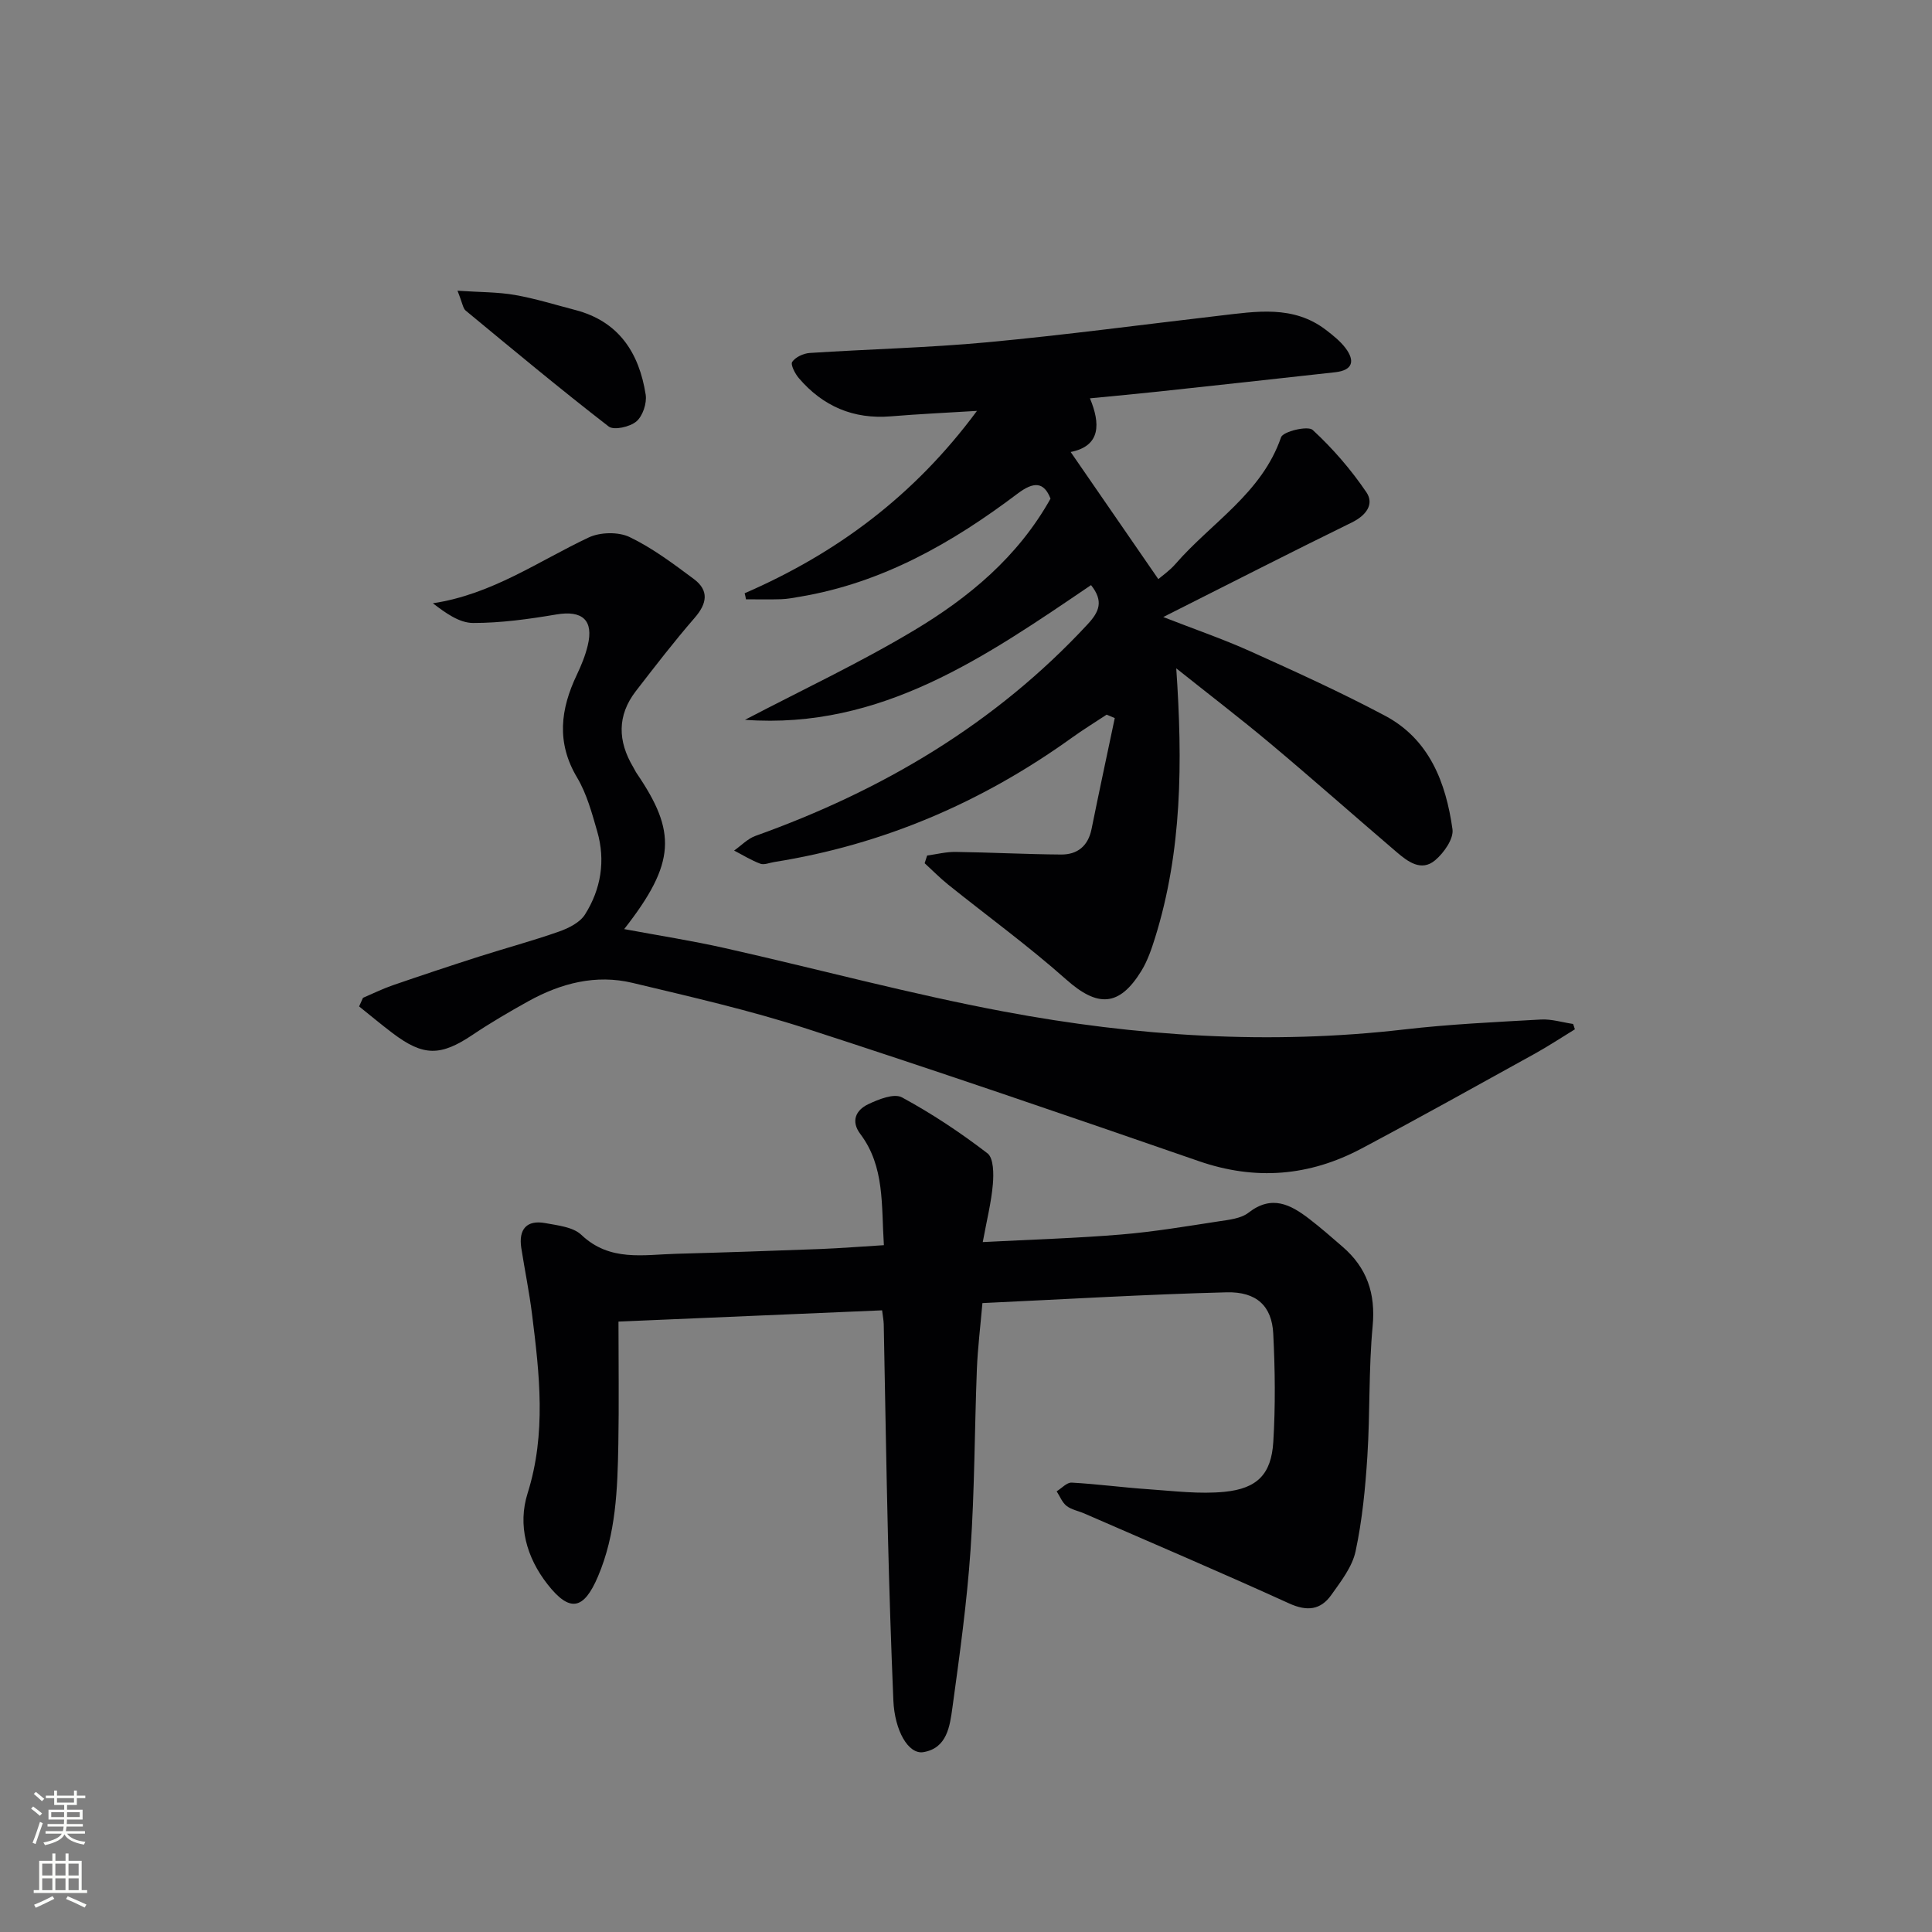 <svg enable-background="new 0 0 400 400" viewBox="0 0 400 400" xmlns="http://www.w3.org/2000/svg"><rect x="0" y="0" width="400" height="400" fill="#808080" stroke="none"/><g fill="#010103"><path d="m154.17 122.83c18.99-8.25 35.08-20.14 48.1-37.76-6.53.4-12.2.66-17.85 1.13-7.73.63-14.04-2.08-19.02-7.9-.79-.92-1.77-2.81-1.38-3.38.68-.99 2.32-1.75 3.61-1.84 12.27-.8 24.59-1.08 36.83-2.22 16.04-1.5 32.01-3.64 48.01-5.5 7.61-.88 15.3-2.24 22.07 2.96 1.44 1.11 2.92 2.28 4.01 3.71 2.02 2.67 1.57 4.63-2.12 5.04-12.22 1.35-24.45 2.7-36.68 4.01-4.45.48-8.91.88-14.09 1.39 2.15 5.16 2.32 9.86-3.99 11.11 6.09 8.83 11.96 17.34 18.15 26.32.74-.65 2.34-1.74 3.57-3.16 7.44-8.56 17.85-14.61 21.84-26.21.42-1.21 5.55-2.43 6.54-1.52 4.16 3.83 7.95 8.22 11.13 12.91 1.67 2.47-.06 4.8-3 6.24-12.82 6.28-25.53 12.78-39.06 19.59 6.34 2.48 12.33 4.53 18.08 7.12 9.37 4.22 18.76 8.49 27.83 13.31 9.21 4.89 12.61 13.86 13.97 23.5.28 1.98-1.78 4.9-3.58 6.42-2.88 2.43-5.67.29-7.99-1.69-8.73-7.46-17.33-15.08-26.13-22.46-6.19-5.19-12.62-10.1-19.49-15.58 1.34 19.5 1.2 37.86-4.38 55.77-.74 2.36-1.56 4.78-2.84 6.87-4.6 7.48-9.08 7.55-15.56 1.79-7.82-6.95-16.31-13.12-24.48-19.68-1.69-1.36-3.22-2.93-4.83-4.4.17-.53.34-1.06.51-1.59 1.97-.27 3.94-.78 5.91-.75 7.29.1 14.57.49 21.85.54 3.36.02 5.57-1.76 6.28-5.26 1.55-7.67 3.2-15.33 4.81-22.99-.56-.24-1.12-.48-1.68-.71-2.44 1.61-4.93 3.14-7.3 4.85-18.53 13.3-38.93 22.07-61.51 25.66-.97.15-2.09.65-2.9.35-1.88-.7-3.62-1.79-5.42-2.72 1.47-1.03 2.8-2.46 4.43-3.04 26.25-9.39 49.65-23.19 68.76-43.81 2.42-2.61 3.35-4.78.71-8.11-21.69 14.7-43.42 29.96-71.65 27.89 11.71-6.13 23.72-11.76 35.04-18.54 11.27-6.76 21.42-15.11 28.22-27.25-1.35-3.46-3.42-3.61-6.82-1.04-13.52 10.21-28.01 18.48-45.04 21.34-1.3.22-2.61.48-3.93.52-2.42.08-4.85.02-7.27.02-.06-.43-.16-.84-.27-1.25z"/><path d="m183 257.8c-.55-8.31.21-16.26-4.88-23.02-2.03-2.69-.88-4.96 1.61-6.15 2.15-1.03 5.37-2.32 7.01-1.43 6.19 3.35 12.11 7.29 17.7 11.58 1.29.99 1.31 4.27 1.12 6.42-.32 3.72-1.25 7.39-2.09 11.96 10.17-.53 19.44-.8 28.67-1.57 6.77-.56 13.5-1.7 20.23-2.73 2.11-.32 4.57-.57 6.14-1.8 4.8-3.73 8.68-1.68 12.56 1.3 2.37 1.82 4.63 3.8 6.89 5.76 5.04 4.35 6.87 9.66 6.23 16.45-.84 8.92-.52 17.95-1.09 26.9-.42 6.6-1.06 13.25-2.44 19.7-.69 3.24-3.03 6.23-5.03 9.05-2.21 3.12-5.02 3.44-8.73 1.75-14.06-6.4-28.27-12.46-42.43-18.63-1.22-.53-2.64-.77-3.65-1.56-.91-.71-1.38-1.99-2.05-3.02 1.04-.63 2.11-1.86 3.11-1.8 5.3.29 10.57 1.01 15.87 1.37 5.27.36 10.61 1.05 15.81.53 6.77-.68 9.65-3.69 10.06-10.3.46-7.47.37-15-.01-22.47-.29-5.66-3.42-8.69-9.67-8.53-16.77.43-33.53 1.44-50.54 2.23-.42 4.84-.97 9.26-1.15 13.7-.48 12.47-.46 24.97-1.31 37.41-.75 10.91-2.26 21.78-3.75 32.63-.53 3.83-1.1 8.41-6.01 9.23-3.13.52-5.96-4.49-6.22-10.72-.48-11.47-.85-22.94-1.13-34.41-.35-14.48-.57-28.96-.86-43.43-.02-.8-.18-1.6-.34-2.91-18.19.77-36.19 1.54-54.58 2.33 0 8.78.12 17.08-.03 25.39-.17 9.3-.48 18.61-4.22 27.39-2.96 6.95-5.85 7.47-10.44 1.61-4.38-5.58-6.2-12.26-4.13-18.83 3.9-12.39 2.47-24.66.93-37.03-.57-4.6-1.51-9.16-2.23-13.75-.61-3.92 1.14-5.87 4.96-5.17 2.59.48 5.76.8 7.48 2.44 5.9 5.6 12.88 4.09 19.7 3.91 9.98-.27 19.95-.61 29.93-.99 4.13-.17 8.25-.5 13-.79z"/><path d="m326.06 213.11c-2.77 1.69-5.48 3.49-8.32 5.06-11.93 6.59-23.83 13.24-35.87 19.63-10.79 5.73-21.96 6.66-33.7 2.59-26.98-9.34-53.99-18.61-81.15-27.41-11.8-3.82-23.96-6.59-36.04-9.48-7.62-1.83-14.87.07-21.62 3.81-3.92 2.18-7.81 4.45-11.53 6.95-6.62 4.44-10.18 4.47-16.56-.37-2.35-1.78-4.61-3.67-6.92-5.52.27-.59.53-1.19.8-1.78 2.04-.87 4.05-1.87 6.14-2.59 5.94-2.05 11.9-4.03 17.89-5.95 5.51-1.76 11.11-3.26 16.56-5.18 1.99-.7 4.33-1.87 5.38-3.54 3.31-5.25 4.28-11.15 2.53-17.19-1.1-3.81-2.17-7.8-4.17-11.16-4.33-7.25-3.44-14.16-.05-21.28.92-1.94 1.75-3.96 2.25-6.04 1.29-5.28-1.13-7.35-6.5-6.44-5.7.96-11.49 1.77-17.24 1.76-2.83-.01-5.65-2.03-8.32-4.08 12.26-1.84 21.83-8.71 32.26-13.62 2.37-1.12 6.15-1.2 8.47-.09 4.73 2.27 9.04 5.52 13.29 8.68 3.21 2.39 2.76 5.08.17 8.06-4.24 4.88-8.19 10.02-12.15 15.14-3.93 5.08-3.76 10.39-.56 15.76.26.43.46.89.74 1.3 8.19 12.04 8.17 18.47-2.61 32.23 7.13 1.33 14.05 2.4 20.87 3.94 19.26 4.33 38.36 9.5 57.74 13.13 27.37 5.14 55.03 6.93 82.87 3.71 9.4-1.09 18.88-1.53 28.33-2.06 2.19-.12 4.43.59 6.65.92.14.36.26.74.37 1.11z"/><path d="m94.72 60.19c4.69.32 8.35.26 11.89.88 4.22.74 8.34 2.03 12.49 3.11 9.04 2.35 13.23 8.9 14.58 17.52.28 1.77-.61 4.44-1.92 5.55-1.33 1.13-4.65 1.89-5.74 1.05-10.05-7.77-19.82-15.91-29.61-24-.55-.45-.64-1.47-1.69-4.11z"/></g><path d="m6.44 374.46.42-.45c.65.47 1.27.95 1.85 1.44l-.45.49c-.65-.56-1.25-1.06-1.82-1.48m.93 7.33-.63-.26c.55-1.36 1.05-2.8 1.53-4.33.19.1.38.19.59.27-.47 1.29-.96 2.73-1.49 4.32m-.38-10.38.44-.42c.43.34 1.01.82 1.74 1.44l-.49.49c-.53-.51-1.09-1.01-1.69-1.51m2.5.35h1.72v-1.04h.59v1.04h3.52v-1.04h.59v1.04h1.75v.53h-1.75v1.42h-2.03v.97h3.22v2.03h-3.24c0 .35-.01.66-.03.93h3.32v.53h-3.37c-.03.27-.08.58-.15.94h3.96v.53h-3.71c.67.92 1.93 1.48 3.79 1.68-.13.24-.23.44-.29.59-2.13-.38-3.48-1.08-4.04-2.12-.43.97-1.77 1.72-4.03 2.23-.09-.19-.2-.37-.33-.55 2.1-.42 3.37-1.03 3.81-1.83h-3.36v-.53h3.58c.08-.29.13-.61.16-.94h-3.33v-.53h3.39c.02-.27.04-.58.04-.93h-3.23v-2.03h3.25v-.97h-2.07v-1.42h-1.73zm1.12 3.44v1h2.65c.01-.3.02-.44.01-.4v-.25-.35zm1.19-2h3.52v-.91h-3.52zm4.71 2h-2.63v.59c0 .15-.01.28-.01.4h2.64z" fill="#fbfcfa"/><path d="m13.56 383.74h.63v1.52h2.72v6.07h1.13v.6h-11.06v-.6h1.13v-6.07h2.73v-1.52h.63v1.52h2.1v-1.52zm-2.69 8.83.38.56c-1.24.63-2.53 1.25-3.85 1.85-.1-.21-.21-.42-.34-.63 1.37-.55 2.63-1.15 3.81-1.78m-2.13-4.27h2.1v-2.45h-2.1zm0 3.04h2.1v-2.46h-2.1zm2.72-3.04h2.1v-2.45h-2.1zm0 3.04h2.1v-2.46h-2.1zm6.07 3.6c-1.41-.71-2.7-1.3-3.86-1.78l.35-.56c1.45.62 2.75 1.19 3.88 1.72zm-1.25-9.09h-2.1v2.45h2.1zm-2.09 5.49h2.1v-2.46h-2.1z" fill="#fbfcfa"/></svg>
